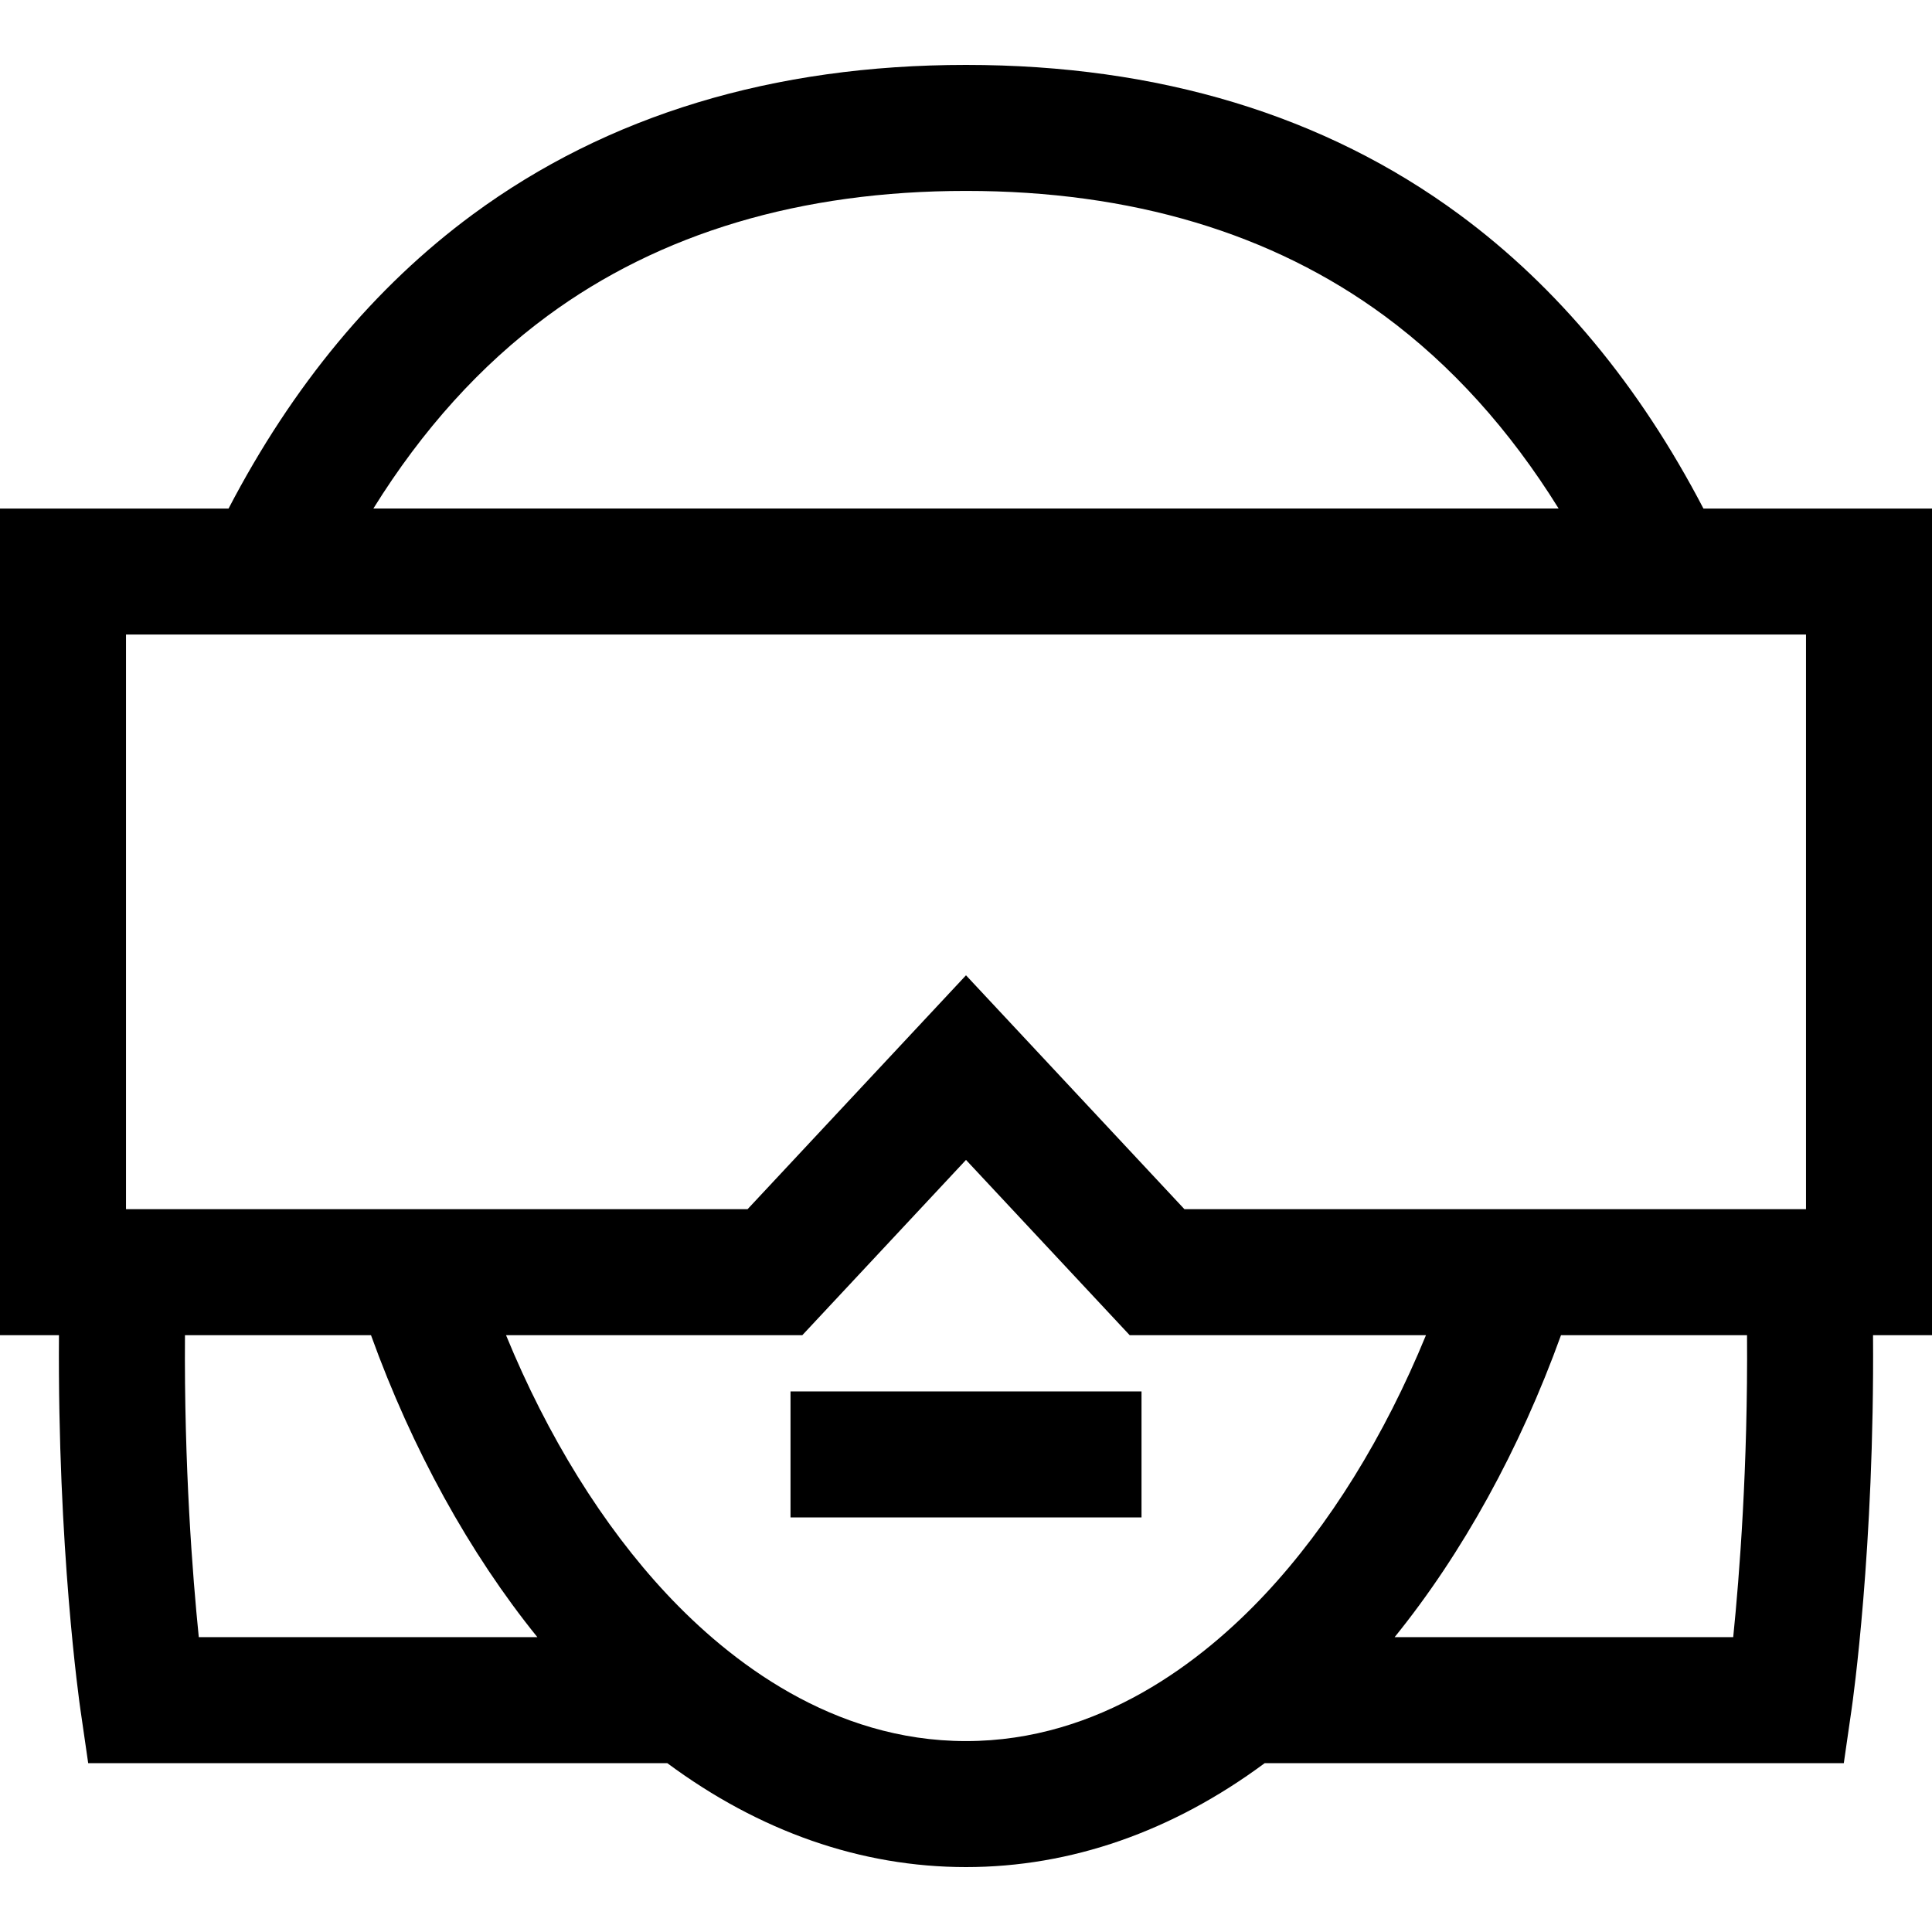 <svg width="65" height="65" viewBox="0 0 65 65" fill="none" xmlns="http://www.w3.org/2000/svg">
<path d="M65 17.109H57.31C55.155 12.974 52.401 9.652 49.099 7.218C44.566 3.877 38.981 2.184 32.5 2.184C26.019 2.184 20.434 3.877 15.901 7.218C12.599 9.652 9.845 12.974 7.69 17.109H0V44.921H1.984C1.932 52.081 2.67 57.267 2.704 57.504L2.967 59.319H22.45C25.552 61.618 28.968 62.816 32.5 62.816C36.031 62.816 39.448 61.618 42.55 59.319H62.033L62.295 57.504C62.33 57.267 63.068 52.081 63.016 44.921H65V17.109ZM18.416 10.63C22.205 7.838 26.943 6.423 32.5 6.423C38.057 6.423 42.795 7.838 46.584 10.63C48.83 12.286 50.79 14.456 52.438 17.108H12.562C14.21 14.456 16.17 12.286 18.416 10.63ZM6.688 55.08C6.478 53.01 6.192 49.337 6.223 44.921H12.482C13.867 48.757 15.794 52.256 18.079 55.08H6.688ZM32.5 58.577C28.006 58.577 24.544 55.886 22.431 53.629C20.279 51.33 18.418 48.317 17.025 44.921H26.993L32.5 39.024L38.007 44.921H47.975C46.582 48.317 44.721 51.33 42.569 53.629C40.456 55.887 36.993 58.577 32.5 58.577ZM58.312 55.08H46.921C49.206 52.256 51.133 48.757 52.518 44.921H58.777C58.808 49.337 58.522 53.011 58.312 55.08ZM60.761 40.681H39.848L32.5 32.813L25.152 40.681H4.239V21.348H60.761V40.681H60.761Z" fill="black"/>
<path d="M38.405 46.813H26.596V51.052H38.405V46.813Z" fill="black"/>
</svg>
